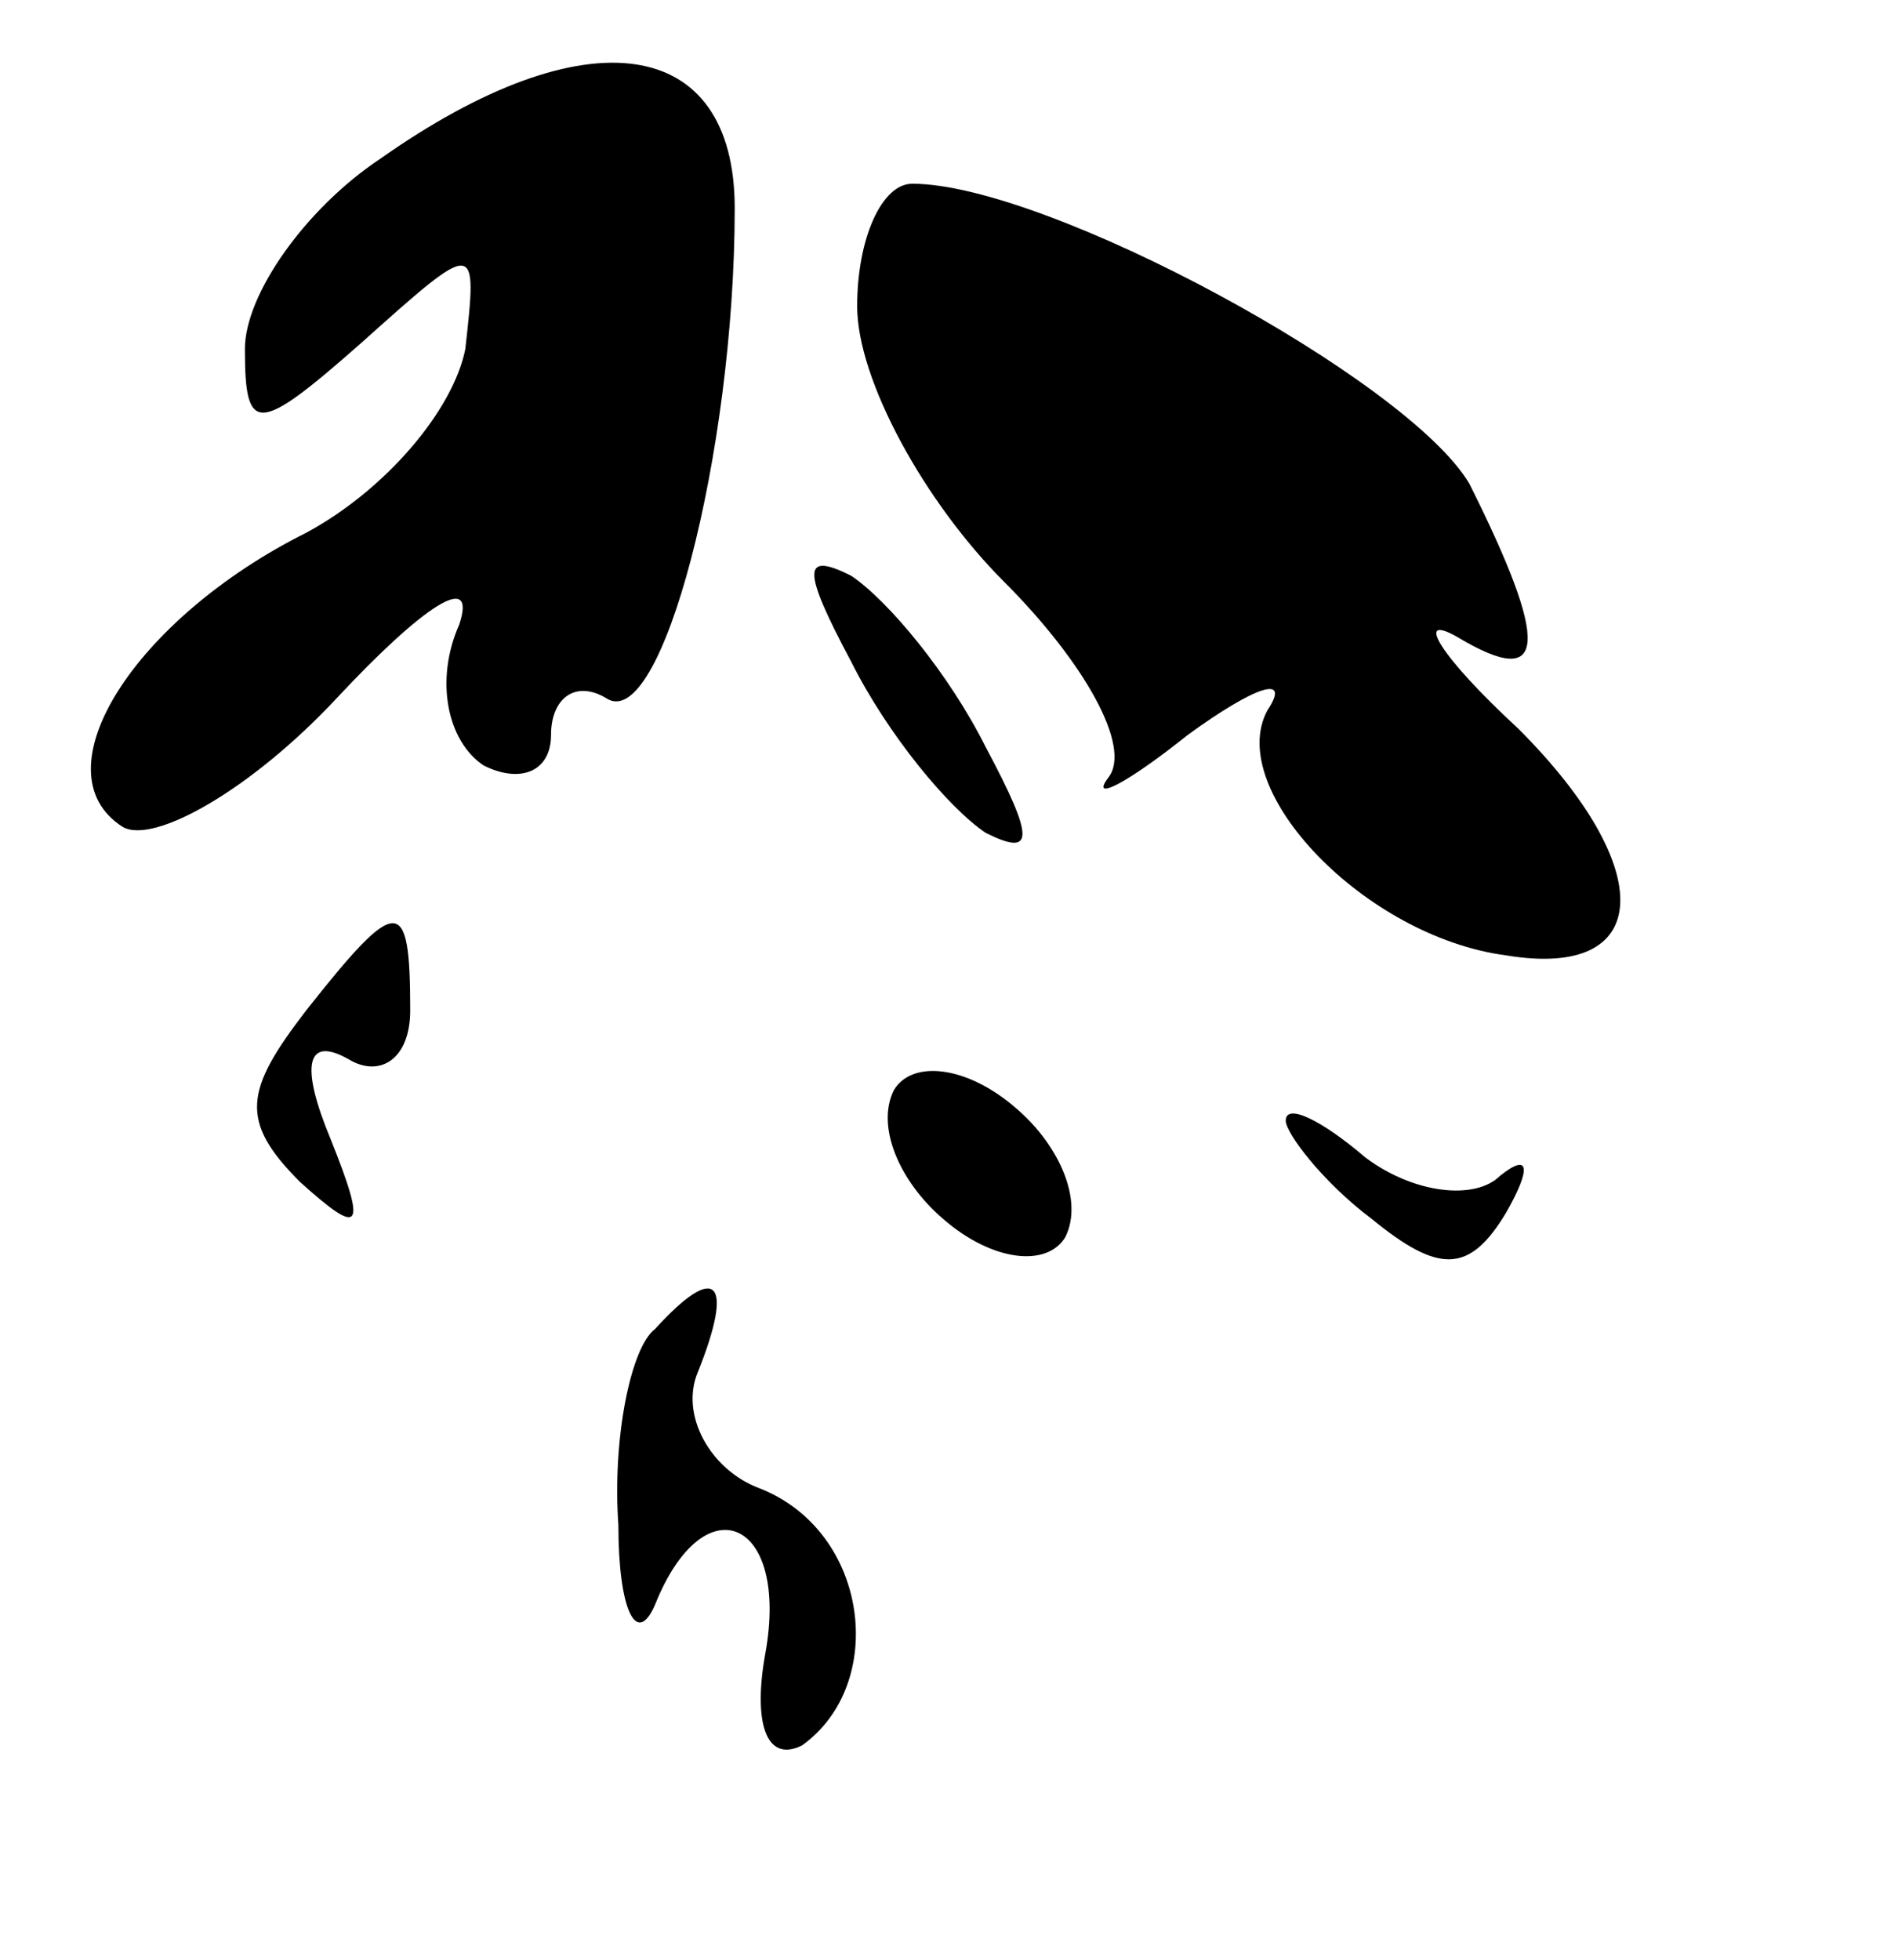 <?xml version="1.0" standalone="no"?>
<!DOCTYPE svg PUBLIC "-//W3C//DTD SVG 20010904//EN"
 "http://www.w3.org/TR/2001/REC-SVG-20010904/DTD/svg10.dtd">
<svg version="1.0" xmlns="http://www.w3.org/2000/svg"
 width="31pt" height="32pt" viewBox="0 0 31 32"
 preserveAspectRatio="xMidYMid meet">
<g transform="translate(0,32) scale(0.1,-0.1)"
fill="#000000" stroke="none">
<path fill="#000000" stroke="none" d="M62 294 c-12 -8 -22 -22 -22 -31 0 -14
2 -14 19 1 19 17 19 17 17 -1 -2 -10 -13 -23 -26 -30 -28 -14 -44 -39 -30 -48
5 -3 21 6 35 21 14 15 23 21 20 12 -4 -9 -2 -19 4 -23 6 -3 11 -1 11 5 0 6 4
9 9 6 9 -6 21 40 21 80 0 28 -24 32 -58 8z"/>
<path fill="#000000" stroke="none" d="M140 270 c0 -12 11 -32 24 -45 13 -13
21 -27 17 -32 -3 -4 3 -1 13 7 11 8 17 10 13 4 -7 -13 16 -37 39 -40 24 -4 25
14 2 37 -13 12 -17 19 -10 15 15 -9 15 -1 2 25 -10 17 -69 49 -91 49 -5 0 -9
-9 -9 -20z"/>
<path fill="#000000" stroke="none" d="M139 212 c6 -12 16 -24 22 -28 8 -4 8
-1 0 14 -6 12 -16 24 -22 28 -8 4 -8 1 0 -14z"/>
<path fill="#000000" stroke="none" d="M50 155 c-10 -13 -11 -18 -1 -28 10 -9
11 -8 5 7 -5 12 -4 17 3 13 5 -3 10 0 10 8 0 19 -2 19 -17 0z"/>
<path fill="#000000" stroke="none" d="M146 142 c-3 -6 1 -15 8 -21 8 -7 17
-8 20 -3 3 6 -1 15 -8 21 -8 7 -17 8 -20 3z"/>
<path fill="#000000" stroke="none" d="M210 137 c0 -2 6 -10 14 -16 11 -9 16
-9 22 1 4 7 4 10 -1 6 -4 -4 -14 -3 -22 3 -7 6 -13 9 -13 6z"/>
<path fill="#000000" stroke="none" d="M107 103 c-4 -3 -7 -18 -6 -32 0 -14 3
-20 6 -13 8 20 22 14 18 -8 -2 -11 0 -18 6 -15 14 10 11 35 -7 42 -8 3 -13 12
-10 19 6 15 3 18 -7 7z"/>
</g>
</svg>
